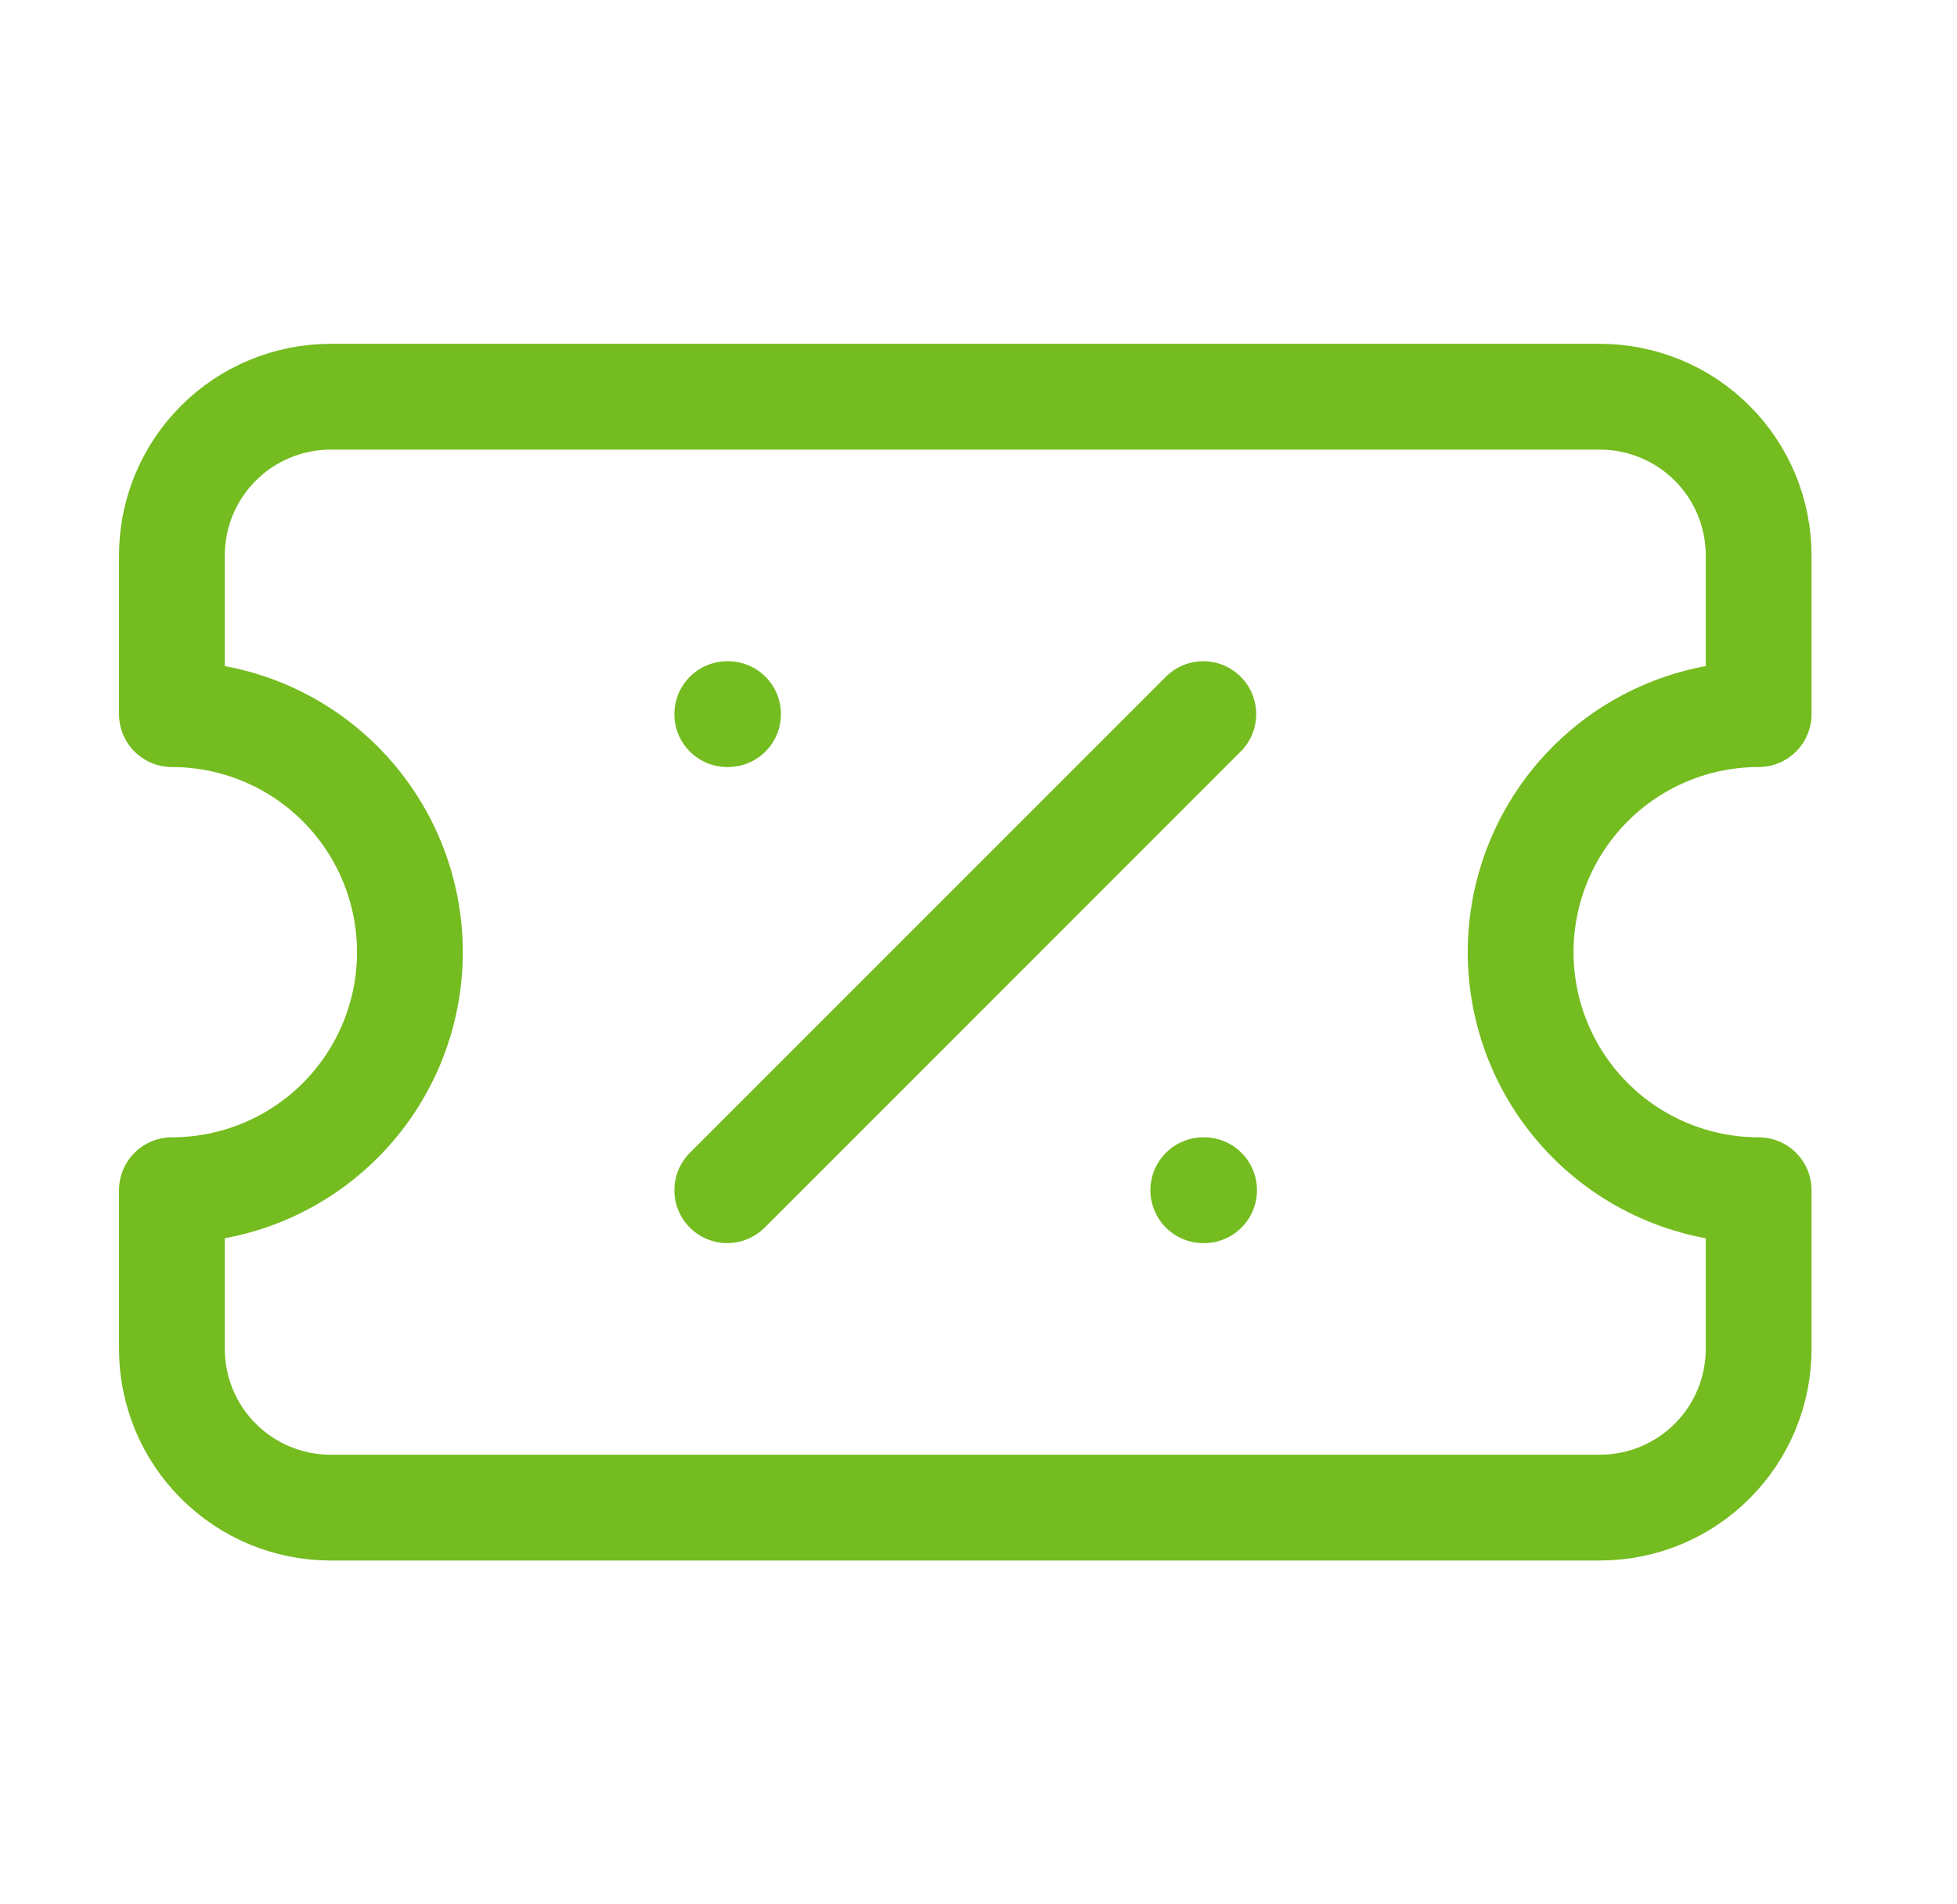 <svg xmlns="http://www.w3.org/2000/svg" width="37" height="36" viewBox="0 0 37 36" fill="none">
  <path d="M13.75 13.5H13.765M22.75 13.5L13.75 22.5M22.75 22.5H22.765M3.25 13.5C4.443 13.5 5.588 13.974 6.432 14.818C7.276 15.662 7.75 16.806 7.75 18C7.75 19.194 7.276 20.338 6.432 21.182C5.588 22.026 4.443 22.5 3.25 22.5V25.5C3.25 26.296 3.566 27.059 4.129 27.621C4.691 28.184 5.454 28.5 6.25 28.5H30.25C31.046 28.5 31.809 28.184 32.371 27.621C32.934 27.059 33.25 26.296 33.25 25.5V22.5C32.056 22.5 30.912 22.026 30.068 21.182C29.224 20.338 28.75 19.194 28.75 18C28.75 16.806 29.224 15.662 30.068 14.818C30.912 13.974 32.056 13.5 33.25 13.5V10.5C33.25 9.704 32.934 8.941 32.371 8.379C31.809 7.816 31.046 7.5 30.25 7.5H6.25C5.454 7.5 4.691 7.816 4.129 8.379C3.566 8.941 3.25 9.704 3.25 10.5V13.5Z" stroke="#74BC1F" stroke-width="2" stroke-linecap="round" stroke-linejoin="round"/>
</svg>